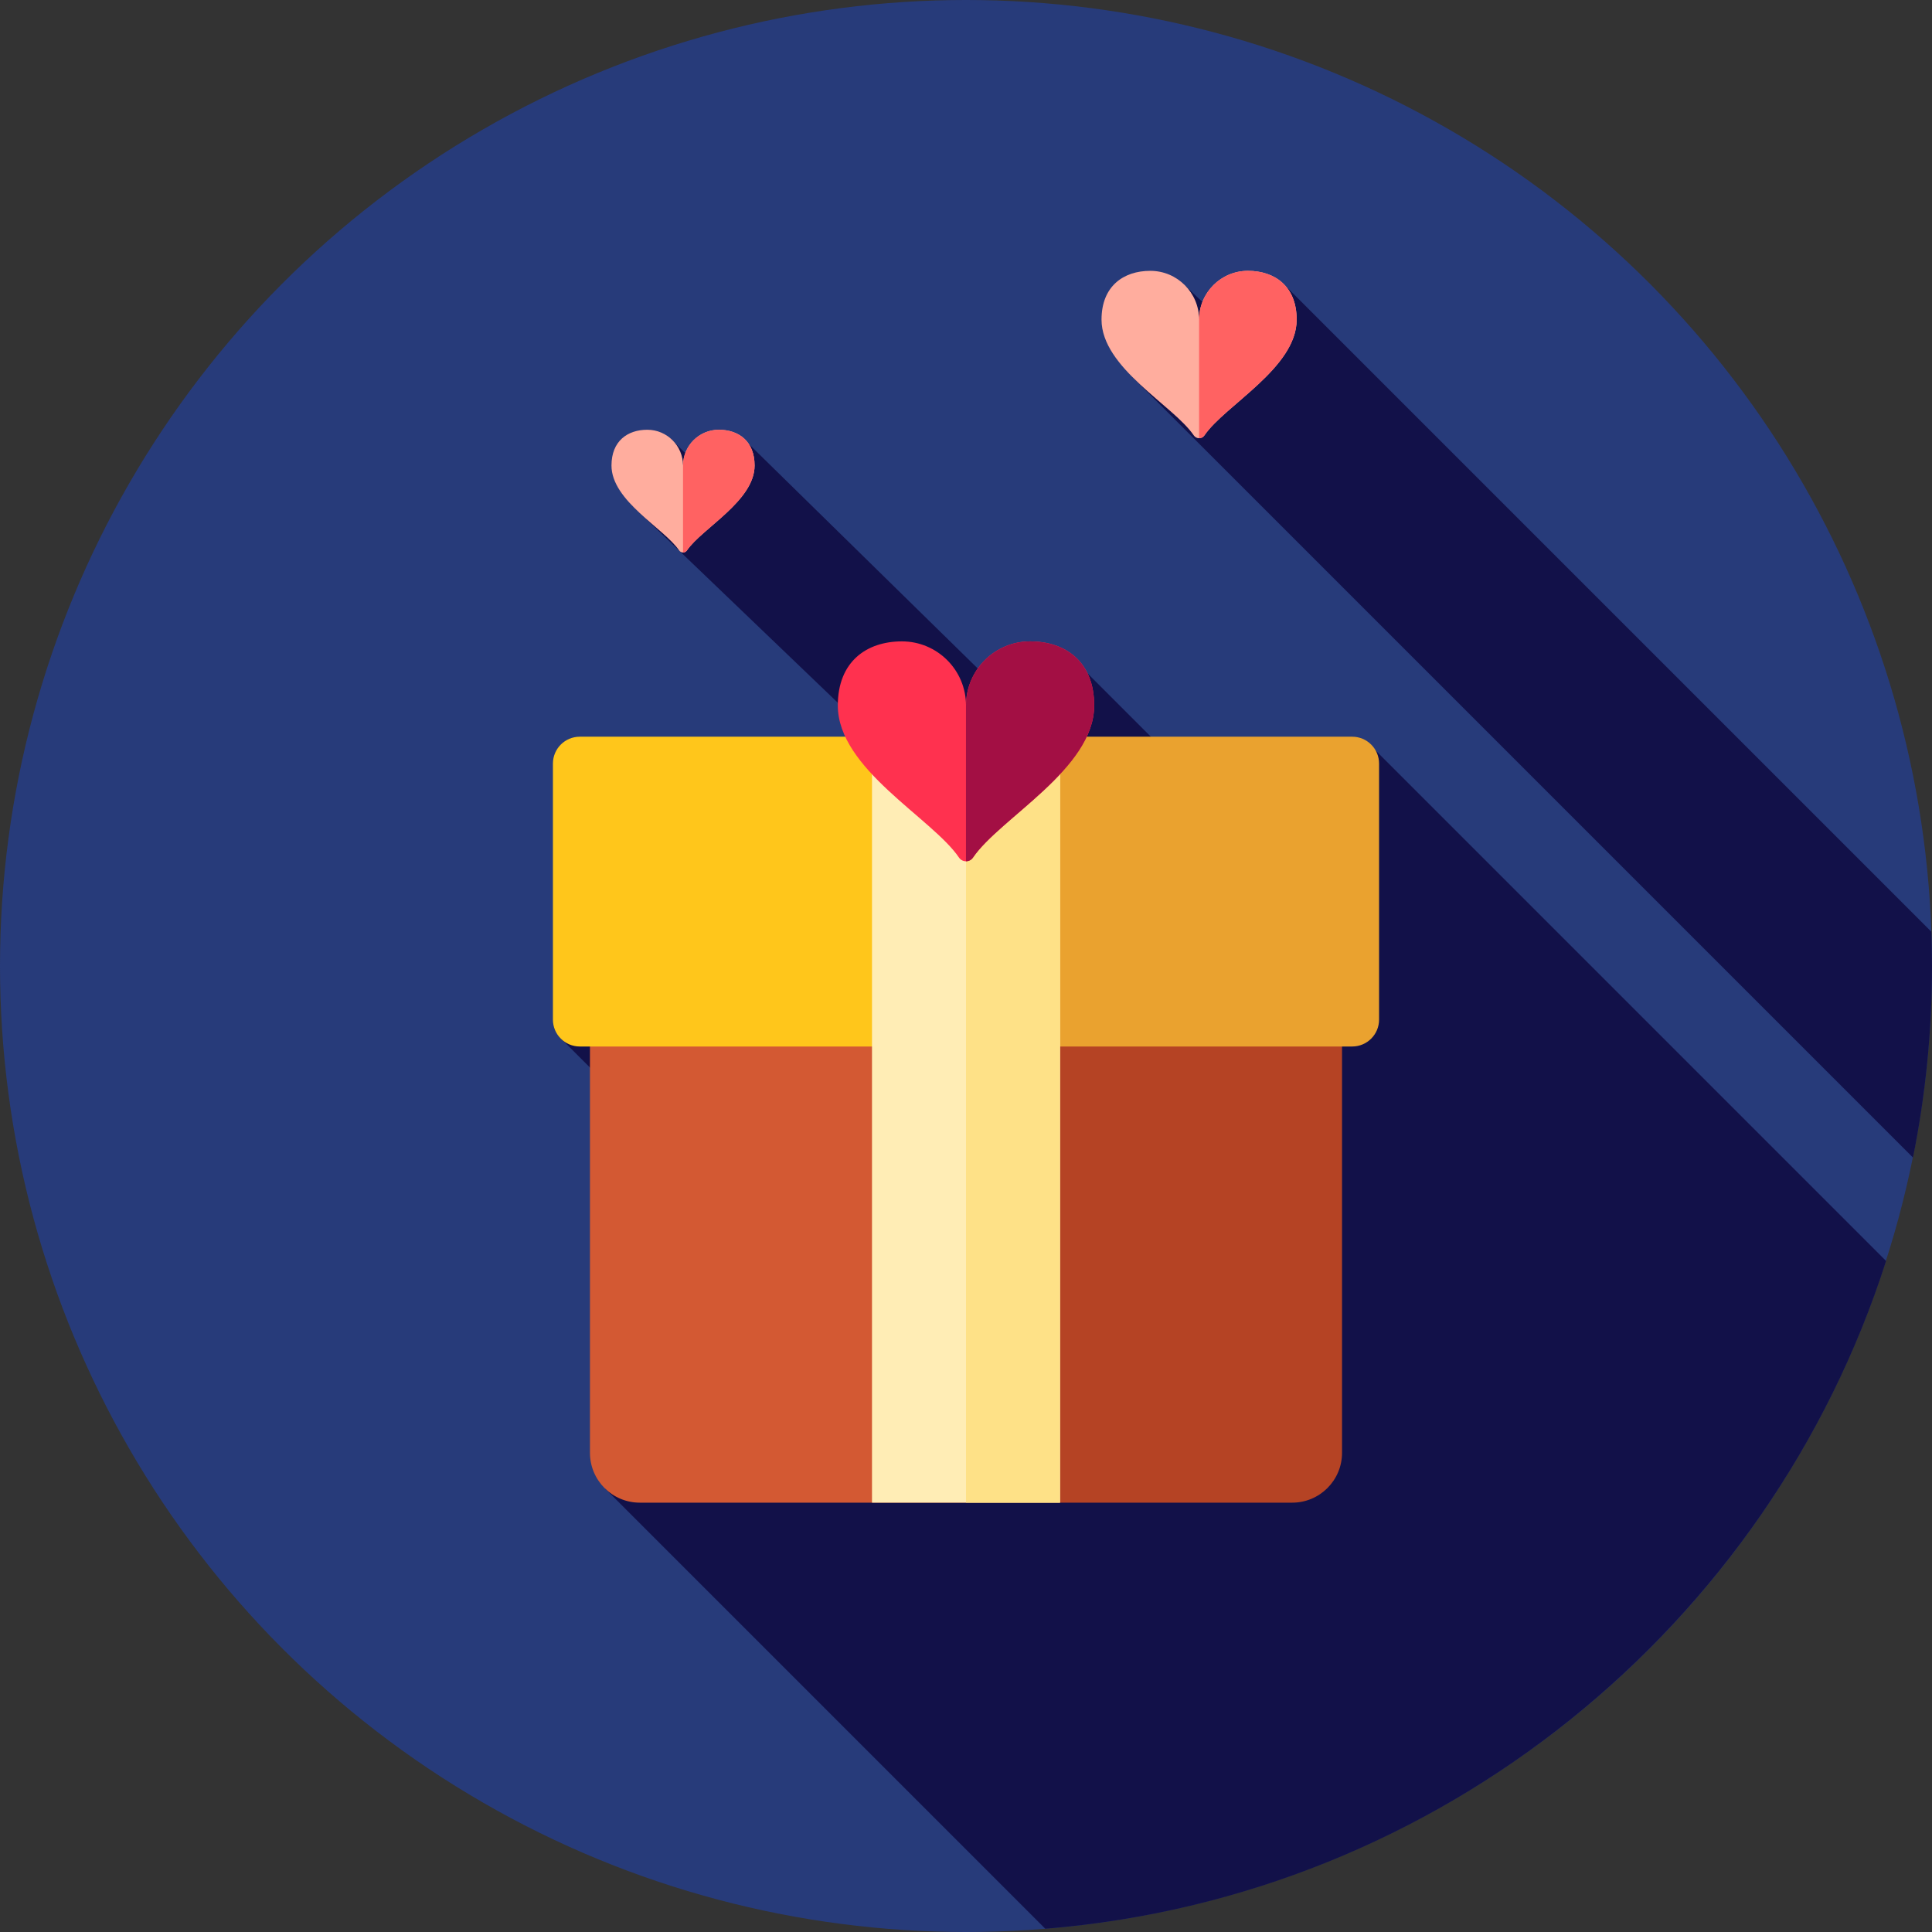 <?xml version="1.0" encoding="iso-8859-1"?>
<!-- Generator: Adobe Illustrator 19.0.0, SVG Export Plug-In . SVG Version: 6.00 Build 0)  -->
<svg version="1.1" id="Layer_1" xmlns="http://www.w3.org/2000/svg" xmlns:xlink="http://www.w3.org/1999/xlink" x="0px" y="0px"
	 viewBox="0 0 512 512" style="enable-background:new 0 0 512 512;" xml:space="preserve">
<rect x="0" y="0" width="512" height="512" fill="#333333" stroke="none"/>
<circle style="fill:#273B7A;" cx="256" cy="256" r="256"/>
<g>
	<path style="fill:#121149;" d="M162.854,260.222l-14.76,14.434l80.637,80.637l-68.346,39.214l116.631,116.631
		c104.85-8.521,191.821-80.215,222.813-176.971L364.578,198.916l-35.687,20.221l-40.929-40.929l-12.553,14.924l-76.947-75.442
		l-11.497,7.764l-9.325-9.325l-10.095,17.873l88.669,85.004L162.854,260.222z"/>
	<path style="fill:#121149;" d="M299.887,99.697l207.07,207.07C510.259,290.357,512,273.382,512,256
		c0-3.043-0.072-6.066-0.178-9.083L339.768,74.862L326.87,87.747l-14.072-13.233L299.887,99.697z"/>
</g>
<path style="fill:#B54324;" d="M255.993,223.828v174.394h86.449c7.297,0,13.212-5.915,13.212-13.212V223.828H255.993z"/>
<path style="fill:#D35933;" d="M156.346,223.828V385.01c0,7.297,5.915,13.212,13.212,13.212h86.435V223.828H156.346z"/>
<path style="fill:#FFC61B;" d="M153.657,195.234c-3.934,0-7.125,3.189-7.125,7.125v67.851c0,3.934,3.189,7.125,7.125,7.125h102.338
	v-82.101L153.657,195.234L153.657,195.234z"/>
<path style="fill:#EAA22F;" d="M358.343,195.234h-102.35v82.101h102.35c3.934,0,7.125-3.189,7.125-7.125v-67.851
	C365.468,198.425,362.279,195.234,358.343,195.234z"/>
<rect x="231.09" y="198.921" style="fill:#FFEDB5;" width="49.826" height="199.301"/>
<rect x="256" y="198.921" style="fill:#FEE187;" width="24.919" height="199.301"/>
<path style="fill:#FF314F;" d="M254.143,227.266c0.888,1.31,2.824,1.31,3.713,0c7.097-10.471,32.116-23.473,32.116-40.308
	c0-11.611-7.606-16.986-16.986-16.986c-9.382,0-16.986,7.606-16.986,16.986c0-9.382-7.606-16.986-16.986-16.986
	s-16.986,5.377-16.986,16.986C222.027,203.793,247.046,216.797,254.143,227.266z"/>
<path style="fill:#A30F44;" d="M272.986,169.972c-9.382,0-16.986,7.604-16.986,16.987c0-0.041-0.005-0.081-0.007-0.122v41.413
	c0.709,0.002,1.417-0.326,1.862-0.983c7.097-10.471,32.116-23.473,32.116-40.307C289.973,175.349,282.367,169.972,272.986,169.972z"
	/>
<path style="fill:#FFAD9E;" d="M179.974,145.87c0.496,0.731,1.576,0.731,2.072,0c3.962-5.844,17.927-13.102,17.927-22.499
	c0-6.48-4.244-9.481-9.481-9.481s-9.481,4.244-9.481,9.481c0-5.237-4.244-9.481-9.481-9.481s-9.481,3.001-9.481,9.481
	C162.047,132.768,176.012,140.026,179.974,145.87z"/>
<path style="fill:#FF6262;" d="M190.492,113.89c-5.237,0-9.481,4.244-9.481,9.481c0-0.022-0.003-0.045-0.003-0.069v23.116
	c0.395,0.002,0.791-0.181,1.04-0.548c3.962-5.844,17.927-13.102,17.927-22.499C199.973,116.891,195.729,113.89,190.492,113.89z"/>
<path style="fill:#FFAD9E;" d="M316.361,115.383c0.676,0.998,2.15,0.998,2.826,0c5.403-7.97,24.445-17.867,24.445-30.68
	c0-8.837-5.789-12.929-12.929-12.929c-7.14,0-12.929,5.789-12.929,12.929c0-7.14-5.789-12.929-12.929-12.929
	c-7.14,0-12.929,4.093-12.929,12.929C291.914,97.518,310.958,107.413,316.361,115.383z"/>
<path style="fill:#FF6262;" d="M330.702,71.773c-7.14,0-12.929,5.789-12.929,12.929c0-0.031-0.005-0.062-0.005-0.093v31.522
	c0.54,0.002,1.079-0.248,1.417-0.748c5.401-7.97,24.445-17.867,24.445-30.68C343.631,75.866,337.842,71.773,330.702,71.773z"/>
<g>
</g>
<g>
</g>
<g>
</g>
<g>
</g>
<g>
</g>
<g>
</g>
<g>
</g>
<g>
</g>
<g>
</g>
<g>
</g>
<g>
</g>
<g>
</g>
<g>
</g>
<g>
</g>
<g>
</g>
</svg>
